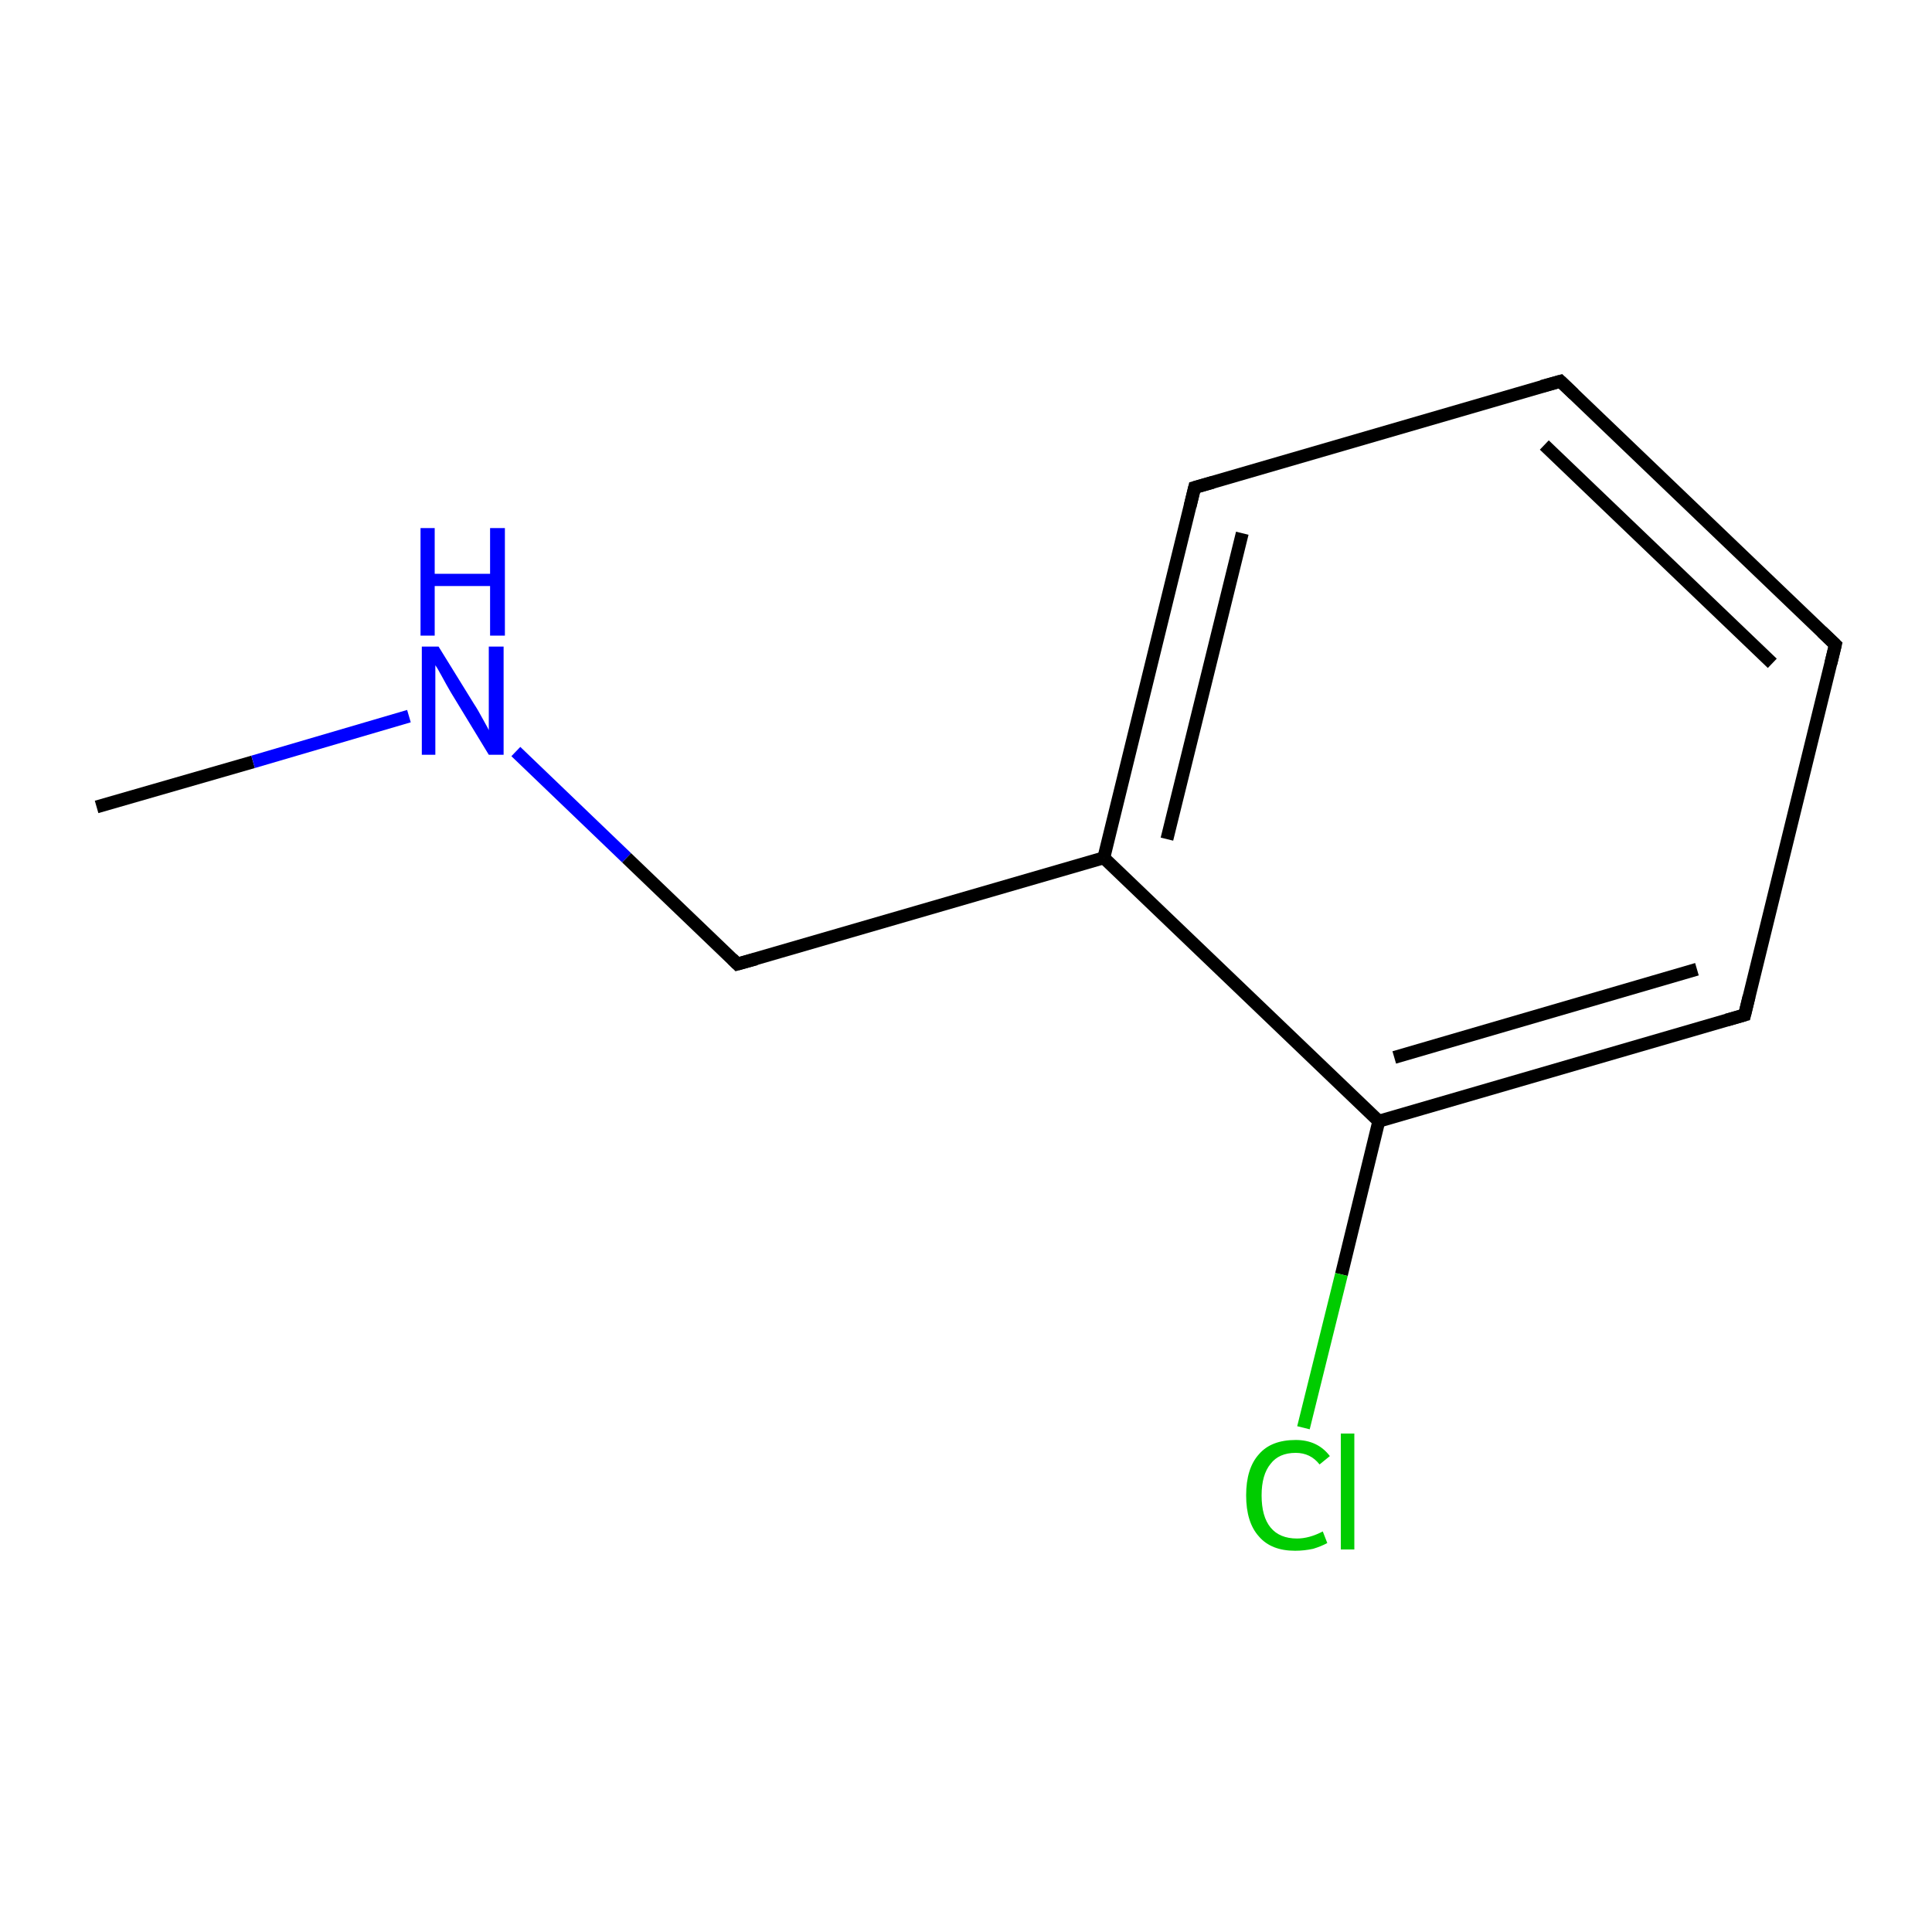 <?xml version='1.0' encoding='iso-8859-1'?>
<svg version='1.1' baseProfile='full'
              xmlns='http://www.w3.org/2000/svg'
                      xmlns:rdkit='http://www.rdkit.org/xml'
                      xmlns:xlink='http://www.w3.org/1999/xlink'
                  xml:space='preserve'
width='300px' height='300px' viewBox='0 0 300 300'>
<!-- END OF HEADER -->
<rect style='opacity:1.0;fill:#FFFFFF;stroke:none' width='300.0' height='300.0' x='0.0' y='0.0'> </rect>
<path class='bond-0 atom-0 atom-1' d='M 15.0,125.3 L 39.3,118.3' style='fill:none;fill-rule:evenodd;stroke:#000000;stroke-width:2.0px;stroke-linecap:butt;stroke-linejoin:miter;stroke-opacity:1' />
<path class='bond-0 atom-0 atom-1' d='M 39.3,118.3 L 63.5,111.2' style='fill:none;fill-rule:evenodd;stroke:#0000FF;stroke-width:2.0px;stroke-linecap:butt;stroke-linejoin:miter;stroke-opacity:1' />
<path class='bond-1 atom-1 atom-2' d='M 80.1,116.7 L 97.3,133.2' style='fill:none;fill-rule:evenodd;stroke:#0000FF;stroke-width:2.0px;stroke-linecap:butt;stroke-linejoin:miter;stroke-opacity:1' />
<path class='bond-1 atom-1 atom-2' d='M 97.3,133.2 L 114.5,149.7' style='fill:none;fill-rule:evenodd;stroke:#000000;stroke-width:2.0px;stroke-linecap:butt;stroke-linejoin:miter;stroke-opacity:1' />
<path class='bond-2 atom-2 atom-3' d='M 114.5,149.7 L 171.4,133.2' style='fill:none;fill-rule:evenodd;stroke:#000000;stroke-width:2.0px;stroke-linecap:butt;stroke-linejoin:miter;stroke-opacity:1' />
<path class='bond-3 atom-3 atom-4' d='M 171.4,133.2 L 185.5,75.7' style='fill:none;fill-rule:evenodd;stroke:#000000;stroke-width:2.0px;stroke-linecap:butt;stroke-linejoin:miter;stroke-opacity:1' />
<path class='bond-3 atom-3 atom-4' d='M 181.2,130.3 L 192.9,82.8' style='fill:none;fill-rule:evenodd;stroke:#000000;stroke-width:2.0px;stroke-linecap:butt;stroke-linejoin:miter;stroke-opacity:1' />
<path class='bond-4 atom-4 atom-5' d='M 185.5,75.7 L 242.3,59.2' style='fill:none;fill-rule:evenodd;stroke:#000000;stroke-width:2.0px;stroke-linecap:butt;stroke-linejoin:miter;stroke-opacity:1' />
<path class='bond-5 atom-5 atom-6' d='M 242.3,59.2 L 285.0,100.1' style='fill:none;fill-rule:evenodd;stroke:#000000;stroke-width:2.0px;stroke-linecap:butt;stroke-linejoin:miter;stroke-opacity:1' />
<path class='bond-5 atom-5 atom-6' d='M 239.8,69.1 L 275.2,103.0' style='fill:none;fill-rule:evenodd;stroke:#000000;stroke-width:2.0px;stroke-linecap:butt;stroke-linejoin:miter;stroke-opacity:1' />
<path class='bond-6 atom-6 atom-7' d='M 285.0,100.1 L 270.9,157.6' style='fill:none;fill-rule:evenodd;stroke:#000000;stroke-width:2.0px;stroke-linecap:butt;stroke-linejoin:miter;stroke-opacity:1' />
<path class='bond-7 atom-7 atom-8' d='M 270.9,157.6 L 214.1,174.1' style='fill:none;fill-rule:evenodd;stroke:#000000;stroke-width:2.0px;stroke-linecap:butt;stroke-linejoin:miter;stroke-opacity:1' />
<path class='bond-7 atom-7 atom-8' d='M 263.5,150.5 L 216.5,164.2' style='fill:none;fill-rule:evenodd;stroke:#000000;stroke-width:2.0px;stroke-linecap:butt;stroke-linejoin:miter;stroke-opacity:1' />
<path class='bond-8 atom-8 atom-9' d='M 214.1,174.1 L 208.3,197.9' style='fill:none;fill-rule:evenodd;stroke:#000000;stroke-width:2.0px;stroke-linecap:butt;stroke-linejoin:miter;stroke-opacity:1' />
<path class='bond-8 atom-8 atom-9' d='M 208.3,197.9 L 202.4,221.7' style='fill:none;fill-rule:evenodd;stroke:#00CC00;stroke-width:2.0px;stroke-linecap:butt;stroke-linejoin:miter;stroke-opacity:1' />
<path class='bond-9 atom-8 atom-3' d='M 214.1,174.1 L 171.4,133.2' style='fill:none;fill-rule:evenodd;stroke:#000000;stroke-width:2.0px;stroke-linecap:butt;stroke-linejoin:miter;stroke-opacity:1' />
<path d='M 113.7,148.9 L 114.5,149.7 L 117.4,148.9' style='fill:none;stroke:#000000;stroke-width:2.0px;stroke-linecap:butt;stroke-linejoin:miter;stroke-miterlimit:10;stroke-opacity:1;' />
<path d='M 184.8,78.6 L 185.5,75.7 L 188.3,74.9' style='fill:none;stroke:#000000;stroke-width:2.0px;stroke-linecap:butt;stroke-linejoin:miter;stroke-miterlimit:10;stroke-opacity:1;' />
<path d='M 239.4,60.0 L 242.3,59.2 L 244.4,61.2' style='fill:none;stroke:#000000;stroke-width:2.0px;stroke-linecap:butt;stroke-linejoin:miter;stroke-miterlimit:10;stroke-opacity:1;' />
<path d='M 282.9,98.1 L 285.0,100.1 L 284.3,103.0' style='fill:none;stroke:#000000;stroke-width:2.0px;stroke-linecap:butt;stroke-linejoin:miter;stroke-miterlimit:10;stroke-opacity:1;' />
<path d='M 271.6,154.7 L 270.9,157.6 L 268.1,158.4' style='fill:none;stroke:#000000;stroke-width:2.0px;stroke-linecap:butt;stroke-linejoin:miter;stroke-miterlimit:10;stroke-opacity:1;' />
<path class='atom-1' d='M 68.1 100.4
L 73.6 109.3
Q 74.2 110.2, 75.0 111.7
Q 75.9 113.3, 75.9 113.4
L 75.9 100.4
L 78.2 100.4
L 78.2 117.2
L 75.9 117.2
L 70.0 107.5
Q 69.3 106.3, 68.6 105.0
Q 67.9 103.7, 67.6 103.3
L 67.6 117.2
L 65.5 117.2
L 65.5 100.4
L 68.1 100.4
' fill='#0000FF'/>
<path class='atom-1' d='M 65.3 82.0
L 67.5 82.0
L 67.5 89.1
L 76.1 89.1
L 76.1 82.0
L 78.4 82.0
L 78.4 98.7
L 76.1 98.7
L 76.1 91.0
L 67.5 91.0
L 67.5 98.7
L 65.3 98.7
L 65.3 82.0
' fill='#0000FF'/>
<path class='atom-9' d='M 193.5 232.2
Q 193.5 228.0, 195.5 225.8
Q 197.4 223.6, 201.2 223.6
Q 204.6 223.6, 206.5 226.1
L 204.9 227.4
Q 203.5 225.6, 201.2 225.6
Q 198.6 225.6, 197.3 227.3
Q 195.9 229.0, 195.9 232.2
Q 195.9 235.5, 197.3 237.2
Q 198.7 238.9, 201.4 238.9
Q 203.3 238.9, 205.4 237.8
L 206.1 239.6
Q 205.2 240.1, 203.9 240.5
Q 202.5 240.8, 201.1 240.8
Q 197.4 240.8, 195.5 238.6
Q 193.5 236.4, 193.5 232.2
' fill='#00CC00'/>
<path class='atom-9' d='M 208.2 222.6
L 210.3 222.6
L 210.3 240.6
L 208.2 240.6
L 208.2 222.6
' fill='#00CC00'/>
</svg>
